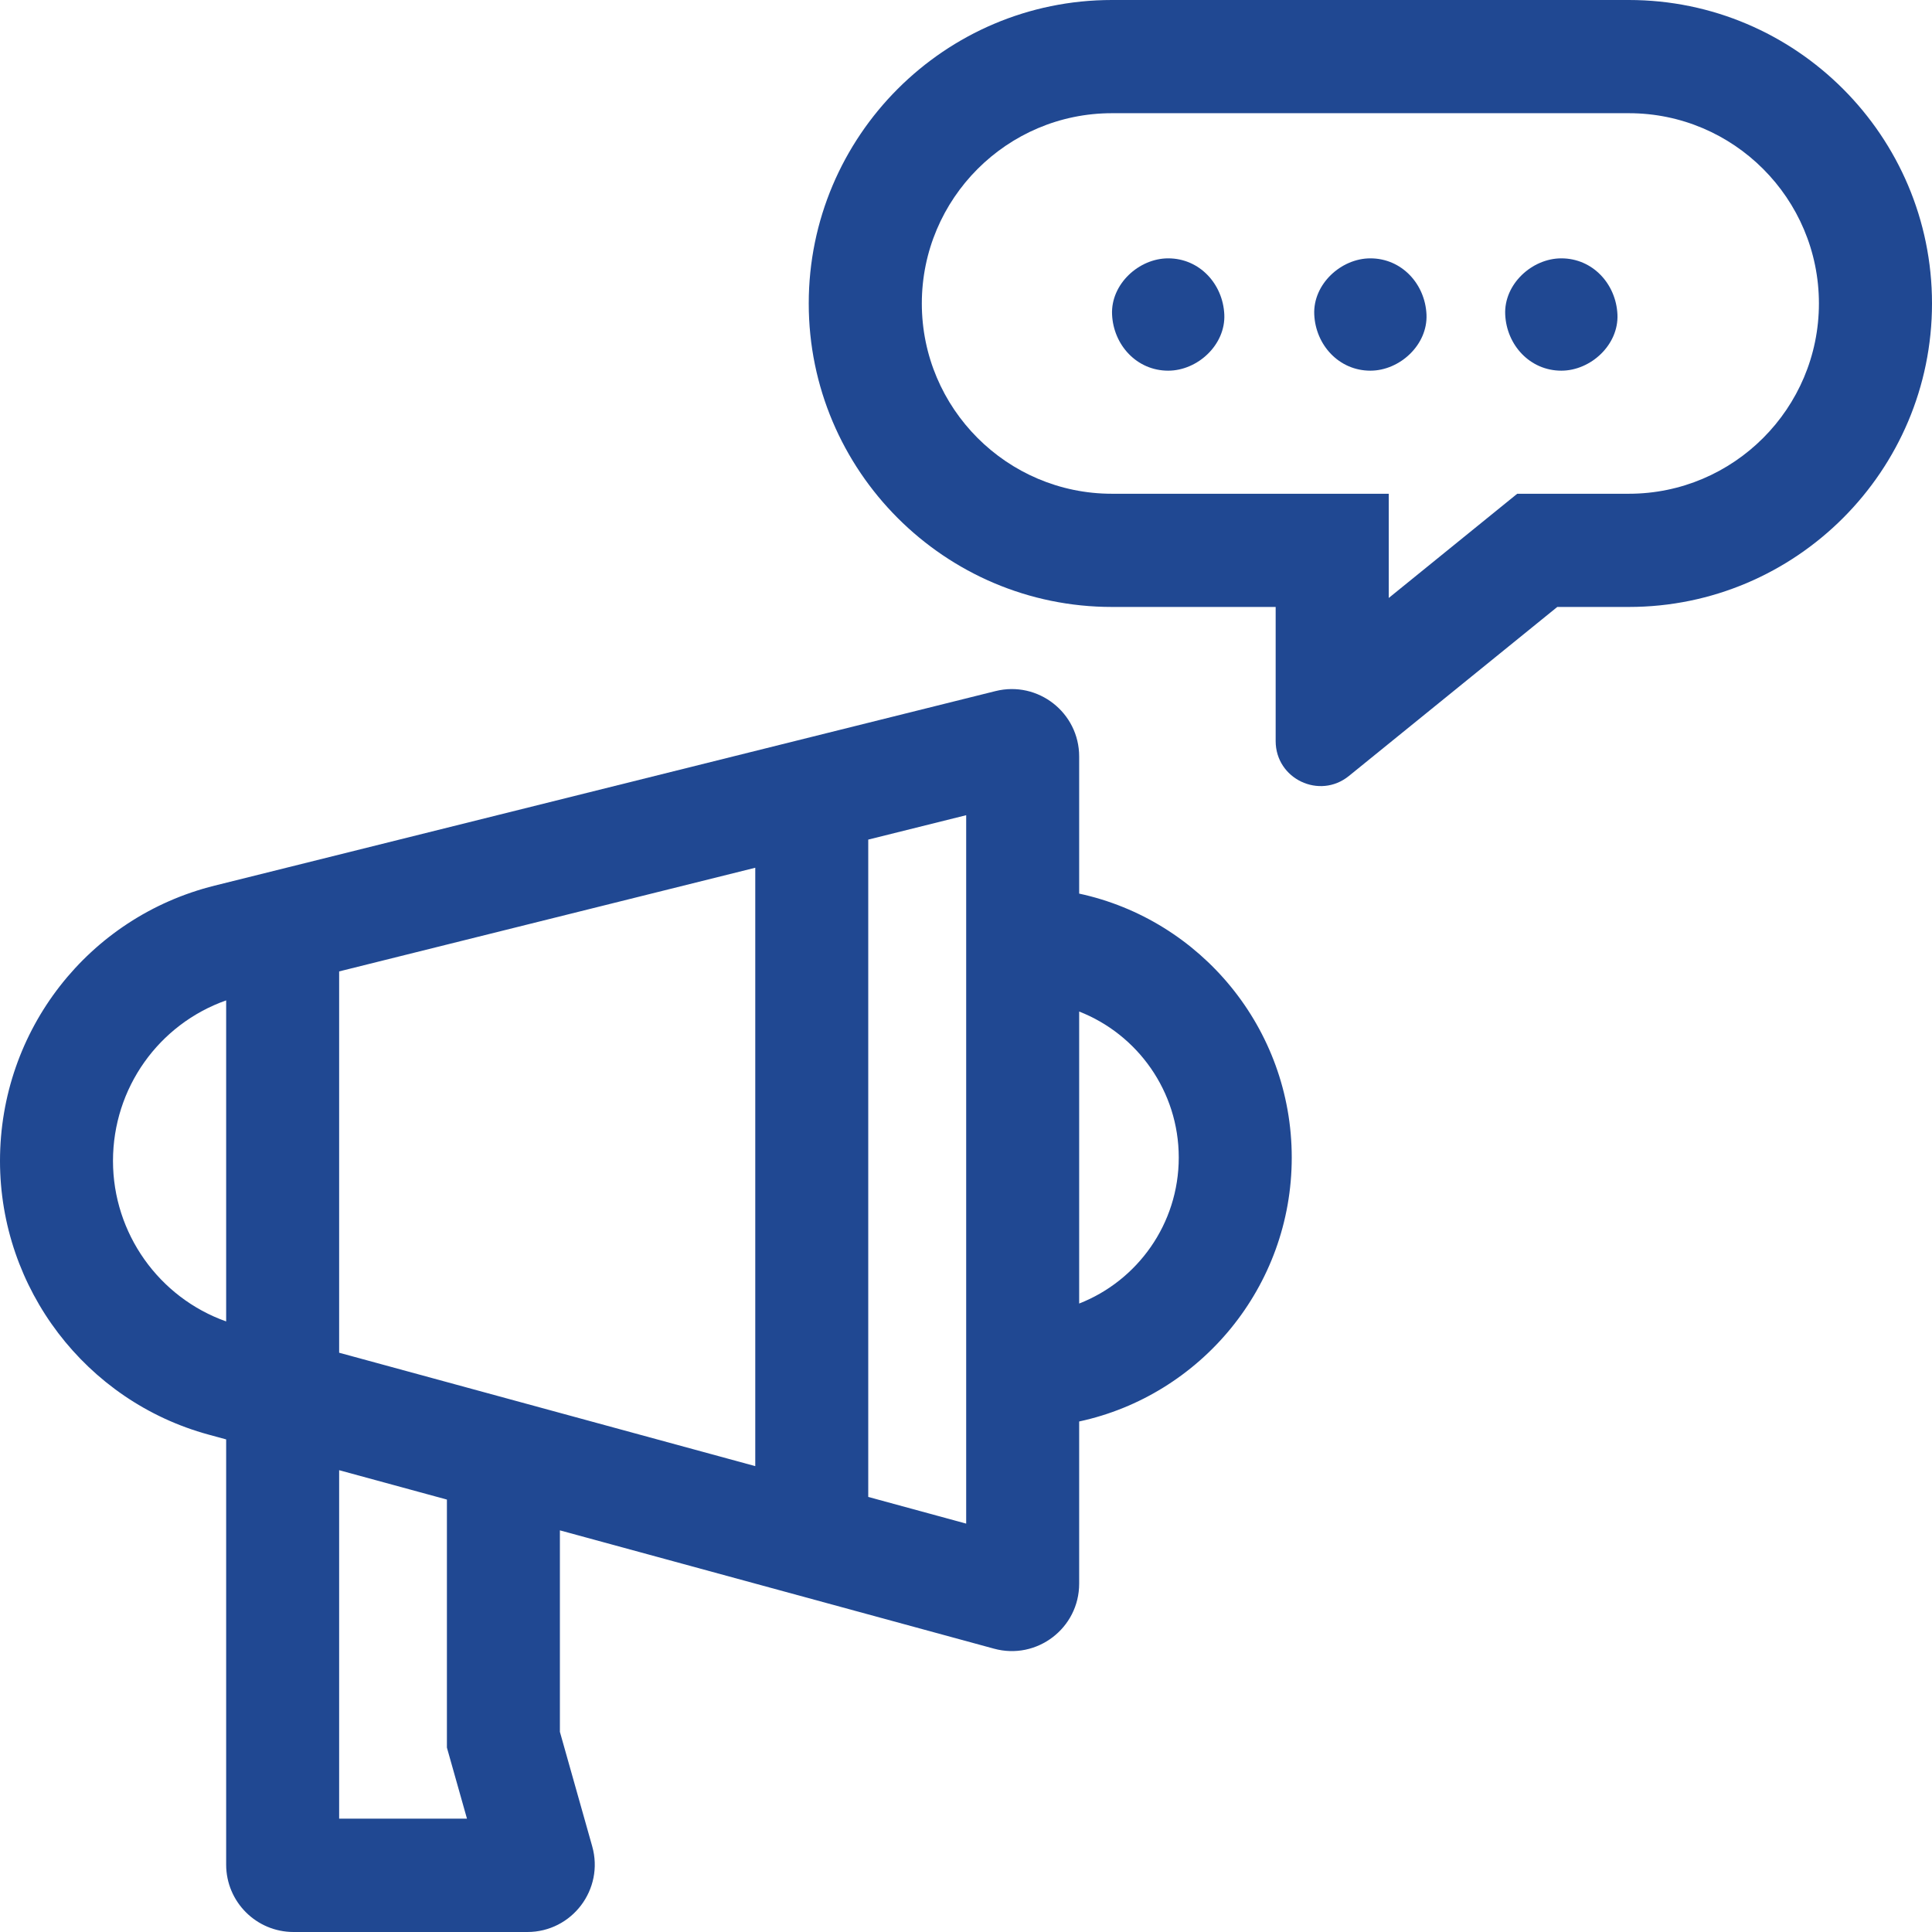 <svg width="172" height="172" viewBox="0 0 172 172" fill="none" xmlns="http://www.w3.org/2000/svg">
<g id="megafono">
<path id="Shape" fill-rule="evenodd" clip-rule="evenodd" d="M96.075 67.348V79.555C106.876 81.88 115 91.53 115 103.052C115 114.574 106.876 124.224 96.075 126.55V140.989C96.075 144.944 92.314 147.818 88.497 146.777L49.846 136.243V154.181L52.722 164.37C53.803 168.199 50.926 172 46.948 172H26.134C22.82 172 20.134 169.314 20.134 166V128.146L18.569 127.719C7.636 124.739 0 114.719 0 103.352C0 91.725 7.855 81.647 19.102 78.846L88.625 61.526C92.41 60.583 96.075 63.447 96.075 67.348ZM67.239 77.253L30.193 86.482V120.429L67.239 130.525V77.253ZM10.059 103.352C10.059 96.863 14.136 91.18 20.134 89.061V117.642C14.149 115.52 10.059 109.798 10.059 103.352ZM30.193 161.908H41.573L39.787 155.583V133.502L30.193 130.887V161.908ZM86.016 135.643L77.297 133.267V74.747L86.016 72.575V79.017V127.087V135.643ZM96.075 90.054V116.05C101.259 114.024 104.941 108.962 104.941 103.052C104.941 97.143 101.259 92.081 96.075 90.054Z" fill="#204892"/>
<path id="Shape_2" fill-rule="evenodd" clip-rule="evenodd" d="M98.988 0H145.012C159.893 0 172 12.12 172 27.017C172 41.915 159.893 54.035 145.012 54.035H138.641L120.088 69.083C117.473 71.204 113.568 69.343 113.568 65.976V54.035H98.988C84.107 54.035 72 41.915 72 27.017C72 12.12 84.107 0 98.988 0ZM135.075 43.957H145.012C154.342 43.957 161.933 36.358 161.933 27.017C161.933 17.677 154.342 10.078 145.012 10.078H98.988C89.658 10.078 82.067 17.678 82.067 27.018C82.067 36.358 89.658 43.957 98.988 43.957H123.636V53.235L135.075 43.957Z" fill="#204892"/>
<path id="Path" fill-rule="evenodd" clip-rule="evenodd" d="M104 23C101.387 23 98.883 25.3 99.004 28C99.125 30.709 101.199 33 104 33C106.613 33 109.117 30.7 108.996 28C108.875 25.291 106.801 23 104 23Z" fill="#204892"/>
<path id="Path_2" fill-rule="evenodd" clip-rule="evenodd" d="M139 23C136.387 23 133.883 25.3 134.004 28C134.125 30.709 136.199 33 139 33C141.613 33 144.117 30.7 143.996 28C143.875 25.291 141.801 23 139 23Z" fill="#204892"/>
<path id="Path_3" fill-rule="evenodd" clip-rule="evenodd" d="M122 23C119.387 23 116.883 25.3 117.004 28C117.125 30.709 119.199 33 122 33C124.613 33 127.117 30.7 126.996 28C126.875 25.291 124.801 23 122 23Z" fill="#204892"/>
</g>
</svg>
